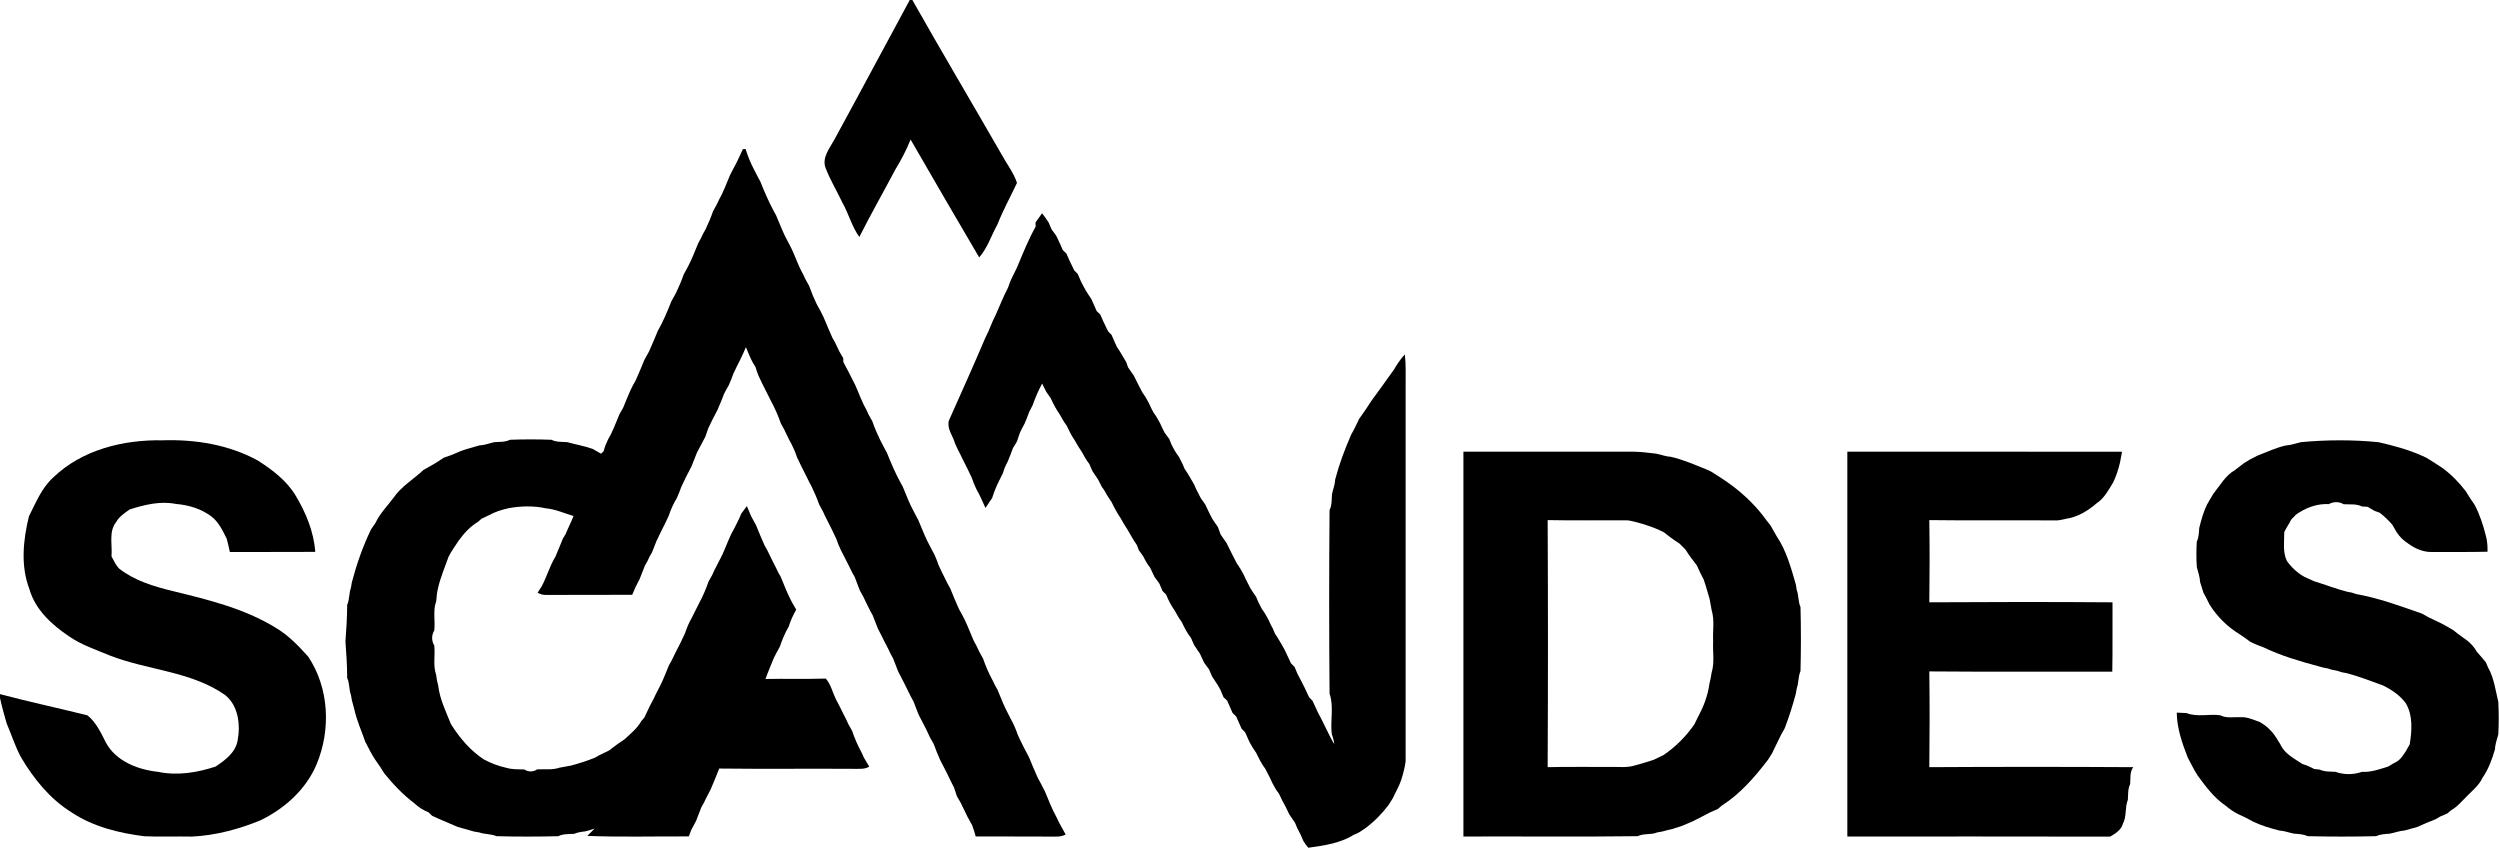 <?xml version="1.0" encoding="UTF-8" ?>
<!DOCTYPE svg PUBLIC "-//W3C//DTD SVG 1.1//EN" "http://www.w3.org/Graphics/SVG/1.1/DTD/svg11.dtd">
<svg width="1107pt" height="376pt" viewBox="0 0 1107 376" version="1.1" xmlns="http://www.w3.org/2000/svg">
<g id="#000000ff">
<path fill="#000000" opacity="1.00" d=" M 402.84 0.00 L 403.99 0.00 C 416.97 22.97 430.44 45.65 443.58 68.52 C 445.82 72.66 448.89 76.51 450.32 80.99 C 447.43 87.15 444.12 93.11 441.64 99.46 C 438.91 104.27 437.31 109.79 433.58 113.98 C 423.38 96.63 413.27 79.22 403.21 61.79 C 401.36 66.42 399.04 70.83 396.45 75.08 C 391.19 85.07 385.57 94.86 380.51 104.94 C 377.18 100.29 375.80 94.66 373.02 89.73 C 370.59 84.61 367.64 79.73 365.59 74.45 C 363.81 69.83 367.40 65.63 369.47 61.80 C 380.70 41.25 391.68 20.58 402.84 0.00 Z" />
<path fill="#000000" opacity="1.00" d=" M 326.40 71.50 C 327.26 69.68 328.12 67.86 328.96 66.03 L 330.16 65.99 C 331.07 68.94 332.21 71.81 333.62 74.56 C 334.32 75.85 334.97 77.17 335.64 78.49 C 335.91 78.98 336.44 79.96 336.71 80.46 C 338.46 84.90 340.37 89.27 342.63 93.49 C 342.90 93.98 343.44 94.96 343.70 95.45 C 344.98 98.49 346.19 101.57 347.61 104.56 C 348.30 105.88 349.00 107.20 349.68 108.52 C 351.95 112.71 353.24 117.35 355.64 121.48 C 355.88 122.00 356.37 123.04 356.61 123.57 C 357.18 124.55 357.72 125.57 358.28 126.57 C 359.23 129.30 360.34 131.97 361.59 134.58 C 362.14 135.57 362.68 136.57 363.24 137.57 C 363.70 138.54 364.18 139.50 364.68 140.46 C 365.99 143.49 367.20 146.57 368.58 149.57 C 368.86 150.06 369.43 151.05 369.72 151.55 C 370.34 152.89 370.96 154.24 371.62 155.56 C 372.21 156.58 372.80 157.61 373.40 158.63 C 373.41 159.04 373.42 159.88 373.43 160.30 C 374.18 161.71 374.89 163.14 375.67 164.54 C 376.18 165.55 376.70 166.58 377.22 167.60 C 377.70 168.57 378.20 169.53 378.70 170.50 C 380.35 174.16 381.63 178.00 383.65 181.49 C 383.89 182.00 384.37 183.04 384.61 183.56 C 385.18 184.56 385.73 185.57 386.29 186.58 C 387.22 189.31 388.35 191.97 389.61 194.56 C 390.31 195.85 390.98 197.17 391.64 198.49 C 391.91 198.98 392.45 199.96 392.71 200.45 C 394.49 204.89 396.35 209.28 398.63 213.49 C 398.91 213.99 399.47 214.99 399.75 215.50 C 401.28 219.21 402.68 222.98 404.63 226.51 C 405.32 227.82 405.99 229.15 406.70 230.46 C 407.98 233.48 409.17 236.55 410.59 239.52 C 411.30 240.82 411.97 242.15 412.64 243.48 C 412.91 243.97 413.44 244.95 413.71 245.44 C 414.40 247.07 415.13 248.69 415.67 250.38 C 416.58 252.45 417.61 254.46 418.63 256.48 C 418.88 256.99 419.38 258.00 419.63 258.51 C 419.91 259.00 420.45 259.97 420.73 260.46 C 421.99 263.51 423.19 266.59 424.58 269.58 C 425.12 270.53 425.64 271.49 426.16 272.46 C 426.51 273.16 426.87 273.86 427.24 274.57 C 428.63 277.51 429.79 280.57 431.09 283.56 C 431.61 284.53 432.13 285.50 432.65 286.48 C 432.89 287.00 433.37 288.04 433.61 288.57 C 434.18 289.56 434.73 290.57 435.29 291.59 C 436.44 295.01 437.92 298.31 439.64 301.49 C 439.88 301.99 440.38 303.00 440.62 303.50 C 440.89 303.99 441.44 304.96 441.71 305.45 C 443.26 309.16 444.67 312.95 446.63 316.48 C 446.89 317.00 447.41 318.02 447.67 318.54 C 448.89 320.71 449.86 323.01 450.67 325.37 C 451.27 326.77 451.95 328.13 452.63 329.50 C 452.88 330.01 453.40 331.03 453.66 331.54 C 454.31 332.86 455.00 334.16 455.71 335.46 C 456.98 338.51 458.20 341.57 459.59 344.57 C 459.86 345.06 460.41 346.06 460.69 346.56 C 461.32 347.87 462.00 349.17 462.70 350.46 C 464.29 354.18 465.68 357.99 467.66 361.54 C 468.16 362.55 468.66 363.58 469.16 364.61 C 470.06 366.24 470.95 367.87 471.87 369.50 C 469.78 370.74 467.33 370.40 465.02 370.44 C 454.03 370.36 443.04 370.43 432.05 370.40 C 431.60 368.72 431.08 367.06 430.47 365.43 C 429.73 364.12 429.00 362.81 428.31 361.48 C 427.32 359.49 426.36 357.49 425.41 355.49 C 424.82 354.46 424.23 353.45 423.65 352.44 C 423.31 351.12 422.82 349.85 422.37 348.58 C 421.85 347.58 421.34 346.57 420.84 345.56 C 420.35 344.52 419.85 343.49 419.36 342.46 C 418.36 340.48 417.34 338.51 416.31 336.54 C 415.30 334.19 414.27 331.85 413.44 329.43 C 412.88 328.42 412.32 327.43 411.75 326.44 C 411.29 325.45 410.84 324.47 410.39 323.50 C 410.14 323.00 409.63 322.00 409.38 321.50 C 408.50 319.81 407.63 318.11 406.75 316.42 C 405.98 314.44 405.22 312.46 404.45 310.48 C 404.17 309.99 403.62 309.01 403.34 308.51 C 403.10 308.01 402.60 307.01 402.36 306.51 C 401.68 305.18 401.04 303.84 400.38 302.51 C 399.50 300.81 398.63 299.11 397.75 297.42 C 396.97 295.44 396.22 293.45 395.44 291.48 C 395.17 290.99 394.61 290.01 394.34 289.52 C 394.10 289.00 393.61 287.97 393.37 287.45 C 392.83 286.43 392.31 285.42 391.79 284.41 C 390.82 282.39 389.80 280.40 388.76 278.42 C 387.97 276.44 387.21 274.46 386.44 272.48 C 386.17 271.99 385.62 271.01 385.35 270.52 C 384.67 269.18 384.01 267.85 383.36 266.52 C 383.11 266.00 382.62 264.96 382.38 264.44 C 381.82 263.44 381.28 262.43 380.73 261.43 C 379.97 259.44 379.21 257.46 378.45 255.47 C 378.17 254.99 377.62 254.01 377.34 253.52 C 377.10 253.01 376.61 252.01 376.36 251.50 C 376.11 250.99 375.60 249.97 375.34 249.46 C 374.34 247.48 373.36 245.49 372.32 243.55 C 371.56 241.94 370.88 240.29 370.32 238.61 C 369.69 237.21 369.03 235.83 368.35 234.47 C 368.09 233.96 367.57 232.94 367.32 232.43 C 366.66 231.13 366.01 229.82 365.35 228.52 C 365.11 228.00 364.63 226.96 364.39 226.44 C 363.82 225.44 363.28 224.43 362.74 223.43 C 361.79 220.72 360.66 218.08 359.41 215.50 C 359.14 215.00 358.62 214.01 358.35 213.51 C 358.11 213.01 357.61 212.01 357.36 211.51 C 357.11 211.01 356.61 210.01 356.36 209.52 C 355.69 208.18 355.05 206.84 354.37 205.52 C 353.85 204.47 353.36 203.41 352.87 202.36 C 352.22 200.34 351.38 198.38 350.41 196.50 C 350.14 195.99 349.59 194.98 349.31 194.48 C 348.67 193.12 348.02 191.78 347.37 190.44 C 346.80 189.44 346.27 188.44 345.74 187.43 C 344.56 184.01 343.07 180.70 341.37 177.51 C 341.11 177.01 340.61 176.01 340.36 175.51 C 340.11 175.01 339.61 174.02 339.36 173.52 C 338.69 172.19 338.05 170.84 337.36 169.52 C 336.85 168.47 336.36 167.41 335.86 166.36 C 335.34 165.08 334.90 163.77 334.52 162.45 C 334.22 161.96 333.61 160.97 333.30 160.48 C 332.11 158.31 331.24 156.00 330.30 153.72 C 329.47 155.67 328.60 157.62 327.65 159.52 C 326.62 161.53 325.60 163.54 324.68 165.60 C 324.09 167.27 323.45 168.94 322.71 170.56 C 321.96 171.86 321.23 173.16 320.56 174.50 C 319.72 176.89 318.66 179.20 317.69 181.55 C 316.98 182.84 316.34 184.16 315.64 185.46 C 314.98 186.84 314.31 188.21 313.65 189.59 C 313.17 190.86 312.71 192.14 312.30 193.44 C 311.04 195.77 309.80 198.10 308.59 200.45 C 307.77 202.43 307.01 204.43 306.24 206.43 C 305.38 208.09 304.52 209.76 303.66 211.43 C 302.97 212.81 302.32 214.20 301.68 215.60 C 301.08 217.27 300.44 218.93 299.70 220.55 C 298.22 223.01 296.99 225.62 296.13 228.36 C 295.64 229.41 295.15 230.48 294.64 231.52 C 293.96 232.83 293.33 234.16 292.66 235.46 C 291.99 236.84 291.31 238.20 290.68 239.60 C 290.05 241.27 289.39 242.93 288.71 244.58 C 288.44 245.06 287.89 246.01 287.62 246.49 C 287.38 247.00 286.91 248.01 286.67 248.52 C 286.39 249.01 285.84 249.98 285.56 250.47 C 284.78 252.45 284.03 254.44 283.23 256.42 C 281.99 258.66 280.89 260.98 279.94 263.37 C 267.28 263.47 254.63 263.37 241.97 263.43 C 240.56 263.50 239.26 263.16 238.05 262.42 C 238.50 261.74 239.38 260.37 239.83 259.69 C 242.13 255.43 243.37 250.68 245.91 246.56 C 247.03 243.86 248.20 241.18 249.25 238.46 C 249.55 237.98 250.14 237.02 250.44 236.54 C 251.53 233.82 252.90 231.23 253.96 228.50 C 249.92 227.30 246.03 225.48 241.79 225.10 C 236.43 223.90 230.60 224.03 225.21 225.03 C 222.17 225.71 219.19 226.63 216.47 228.15 C 215.41 228.65 214.36 229.15 213.31 229.64 C 212.76 230.12 212.20 230.59 211.65 231.06 C 208.16 233.16 205.36 236.24 203.01 239.52 C 201.50 241.83 199.86 244.06 198.62 246.53 C 197.04 251.08 195.09 255.49 194.01 260.20 C 193.50 262.16 193.32 264.18 193.16 266.20 C 191.60 270.35 192.80 274.88 192.29 279.19 C 191.04 281.24 191.03 283.76 192.29 285.80 C 192.76 290.12 191.67 294.62 193.12 298.80 C 193.32 300.48 193.64 302.16 194.07 303.80 C 194.78 309.73 197.50 315.13 199.67 320.62 C 203.52 326.72 208.23 332.38 214.35 336.33 C 217.46 338.00 220.76 339.23 224.21 339.98 C 226.79 340.77 229.52 340.64 232.19 340.72 C 233.94 341.87 236.07 341.89 237.81 340.69 C 241.14 340.48 244.58 341.04 247.79 339.92 C 249.46 339.62 251.13 339.34 252.80 339.01 C 256.44 338.03 260.03 336.89 263.53 335.46 C 264.02 335.18 264.99 334.62 265.48 334.34 C 266.86 333.64 268.26 332.99 269.66 332.33 C 271.92 330.56 274.25 328.87 276.64 327.29 C 279.24 324.82 282.17 322.55 283.93 319.36 C 284.40 318.79 284.87 318.23 285.35 317.68 C 286.16 315.98 286.97 314.28 287.76 312.57 C 288.30 311.56 288.83 310.55 289.37 309.56 C 289.61 309.04 290.10 308.01 290.34 307.50 C 290.59 307.00 291.11 305.99 291.36 305.49 C 293.33 301.99 294.69 298.21 296.24 294.53 C 296.52 294.03 297.08 293.03 297.36 292.54 C 298.02 291.20 298.66 289.86 299.33 288.53 C 300.00 287.20 300.67 285.87 301.36 284.55 C 302.03 283.16 302.70 281.77 303.34 280.37 C 304.11 278.00 305.10 275.71 306.33 273.54 C 306.59 273.03 307.09 272.01 307.35 271.50 C 307.60 271.00 308.11 270.00 308.36 269.49 C 308.61 268.99 309.12 267.99 309.37 267.49 C 311.08 264.30 312.56 261.00 313.71 257.57 C 314.26 256.57 314.80 255.55 315.38 254.57 C 315.62 254.05 316.08 253.02 316.31 252.51 C 316.58 252.00 317.10 251.00 317.36 250.50 C 317.61 250.00 318.12 248.99 318.37 248.49 C 320.52 244.68 321.89 240.51 323.74 236.56 C 324.29 235.56 324.82 234.55 325.35 233.55 C 326.01 232.22 326.67 230.89 327.33 229.56 C 327.55 229.03 328.00 227.98 328.22 227.46 C 329.03 226.32 329.88 225.22 330.71 224.10 C 331.32 225.56 331.96 227.03 332.57 228.51 C 332.84 229.00 333.37 230.00 333.64 230.50 C 333.91 230.99 334.46 231.97 334.73 232.46 C 335.98 235.51 337.21 238.57 338.58 241.57 C 338.86 242.06 339.43 243.05 339.71 243.55 C 340.34 244.86 340.98 246.17 341.63 247.49 C 342.30 248.81 342.97 250.15 343.64 251.48 C 343.89 251.99 344.38 253.00 344.63 253.51 C 344.90 254.00 345.45 254.97 345.73 255.46 C 347.26 259.19 348.70 262.97 350.60 266.53 C 351.27 267.65 351.89 268.80 352.56 269.94 C 351.21 272.32 350.08 274.81 349.25 277.42 C 347.60 280.27 346.32 283.31 345.27 286.43 C 344.72 287.43 344.18 288.44 343.62 289.44 C 343.36 289.95 342.85 290.98 342.59 291.49 C 341.79 293.48 340.96 295.46 340.16 297.45 C 339.75 298.51 339.34 299.57 338.95 300.65 C 347.85 300.47 356.76 300.76 365.65 300.47 C 367.92 303.06 368.63 306.52 370.10 309.56 C 370.61 310.53 371.13 311.51 371.64 312.49 C 371.89 312.99 372.39 313.99 372.64 314.50 C 372.89 315.00 373.39 316.00 373.64 316.50 C 373.90 317.00 374.40 317.99 374.66 318.49 C 374.89 319.01 375.37 320.05 375.61 320.57 C 376.18 321.55 376.73 322.57 377.29 323.57 C 378.44 327.00 379.91 330.31 381.64 333.48 C 381.87 333.99 382.33 335.02 382.56 335.53 C 383.33 336.84 384.14 338.13 384.92 339.45 C 382.83 340.78 380.33 340.38 377.99 340.44 C 358.15 340.30 338.31 340.56 318.47 340.31 C 317.22 343.39 316.03 346.50 314.68 349.54 C 313.99 350.85 313.32 352.18 312.63 353.50 C 312.39 354.00 311.90 355.01 311.66 355.51 C 311.39 356.01 310.83 356.99 310.55 357.48 C 309.78 359.46 309.01 361.44 308.25 363.43 C 307.53 364.80 306.80 366.17 306.06 367.54 C 305.80 368.25 305.28 369.66 305.02 370.37 C 290.04 370.28 275.03 370.74 260.06 370.13 C 261.12 369.04 262.21 367.97 263.29 366.90 C 261.94 367.36 260.59 367.79 259.21 368.12 C 257.49 368.29 255.79 368.59 254.18 369.22 C 251.82 369.38 249.35 369.16 247.18 370.27 C 238.07 370.49 228.93 370.52 219.82 370.26 C 217.41 369.19 214.68 369.50 212.22 368.60 C 211.62 368.50 210.41 368.29 209.81 368.19 C 207.43 367.55 205.08 366.77 202.69 366.18 C 199.96 364.96 197.19 363.86 194.46 362.66 C 193.42 362.16 192.37 361.68 191.32 361.21 C 190.78 360.70 190.25 360.19 189.72 359.69 C 187.45 358.77 185.37 357.48 183.59 355.79 C 178.56 351.99 174.10 347.33 170.15 342.44 C 169.51 341.44 168.87 340.44 168.26 339.44 C 167.56 338.44 166.87 337.44 166.18 336.45 C 164.49 333.89 163.13 331.14 161.73 328.43 C 160.11 323.70 158.00 319.12 156.92 314.23 C 156.61 312.86 156.15 311.53 155.83 310.16 C 155.72 309.57 155.51 308.37 155.41 307.78 C 154.48 305.32 154.85 302.57 153.73 300.18 C 153.72 294.78 153.37 289.41 152.96 284.04 C 153.37 278.65 153.71 273.25 153.73 267.83 C 154.82 265.42 154.50 262.68 155.40 260.22 C 155.50 259.62 155.71 258.42 155.81 257.82 C 157.92 249.79 160.68 241.92 164.28 234.44 C 164.94 233.49 165.61 232.55 166.24 231.59 C 168.18 227.42 171.45 224.16 174.17 220.53 C 177.63 215.40 183.08 212.25 187.53 208.09 C 189.22 207.13 190.88 206.14 192.59 205.21 C 193.92 204.41 195.20 203.52 196.50 202.67 C 198.95 201.90 201.35 200.96 203.67 199.87 C 206.47 198.78 209.40 198.11 212.27 197.23 C 214.52 197.15 216.64 196.29 218.82 195.80 C 221.17 195.60 223.65 195.84 225.82 194.73 C 231.93 194.50 238.06 194.51 244.18 194.73 C 246.35 195.84 248.82 195.60 251.18 195.79 C 254.92 196.81 258.75 197.49 262.42 198.77 C 263.65 199.49 264.90 200.19 266.15 200.90 C 266.45 200.61 267.05 200.03 267.34 199.74 C 267.71 197.89 268.49 196.16 269.30 194.48 C 271.38 191.01 272.69 187.16 274.28 183.46 C 274.82 182.50 275.37 181.53 275.92 180.57 C 277.37 177.22 278.58 173.77 280.29 170.55 C 280.57 170.05 281.14 169.07 281.42 168.57 C 282.80 165.60 283.99 162.54 285.25 159.52 C 285.52 159.03 286.05 158.05 286.32 157.56 C 286.59 157.06 287.14 156.07 287.42 155.57 C 288.80 152.57 290.02 149.50 291.30 146.45 C 293.72 142.34 295.46 137.90 297.26 133.49 C 297.98 132.19 298.69 130.88 299.40 129.57 C 300.64 126.96 301.78 124.31 302.72 121.57 C 303.26 120.56 303.79 119.55 304.37 118.56 C 306.29 115.01 307.69 111.23 309.25 107.52 C 309.52 107.03 310.07 106.06 310.34 105.57 C 310.58 105.06 311.06 104.05 311.30 103.54 C 311.58 103.05 312.13 102.06 312.41 101.56 C 313.64 98.96 314.79 96.31 315.72 93.58 C 316.26 92.58 316.79 91.57 317.36 90.59 C 317.61 90.07 318.09 89.04 318.34 88.52 C 320.33 85.00 321.71 81.18 323.29 77.46 C 324.00 76.17 324.68 74.86 325.34 73.54 C 325.60 73.03 326.14 72.01 326.40 71.50 Z" />
<path fill="#000000" opacity="1.00" d=" M 458.51 98.54 C 459.48 97.17 460.48 95.81 461.43 94.42 C 462.46 95.72 463.40 97.10 464.31 98.49 C 464.76 99.53 465.21 100.56 465.66 101.59 C 466.32 102.55 467.00 103.50 467.72 104.42 C 468.23 105.47 468.72 106.53 469.22 107.59 C 469.68 108.64 470.14 109.69 470.61 110.74 C 471.14 111.25 471.67 111.77 472.21 112.29 C 472.67 113.35 473.14 114.42 473.62 115.48 C 474.27 116.91 474.97 118.32 475.68 119.73 C 476.19 120.25 476.70 120.78 477.22 121.31 C 477.67 122.37 478.13 123.43 478.59 124.49 C 479.27 125.88 480.01 127.23 480.76 128.59 C 481.57 129.87 482.37 131.16 483.25 132.41 C 483.55 133.13 483.87 133.86 484.21 134.57 C 484.67 135.63 485.14 136.68 485.61 137.74 C 486.14 138.25 486.67 138.77 487.21 139.30 C 487.68 140.37 488.16 141.45 488.64 142.53 C 489.30 143.94 489.99 145.33 490.68 146.73 C 491.18 147.25 491.69 147.78 492.21 148.30 C 492.67 149.37 493.13 150.44 493.60 151.51 C 493.84 152.03 494.32 153.07 494.56 153.59 C 496.07 155.80 497.36 158.15 498.74 160.45 C 498.93 160.99 499.31 162.09 499.49 162.63 C 500.38 163.90 501.25 165.17 502.12 166.45 C 502.62 167.46 503.12 168.47 503.62 169.49 C 504.29 170.87 505.00 172.24 505.75 173.59 C 506.87 175.14 507.85 176.79 508.72 178.50 C 509.34 179.89 510.00 181.26 510.73 182.60 C 511.88 184.12 512.83 185.78 513.71 187.47 C 513.95 187.98 514.41 189.00 514.64 189.50 C 514.90 190.03 515.44 191.09 515.70 191.61 C 516.38 192.54 517.06 193.47 517.76 194.39 C 517.98 194.94 518.42 196.05 518.63 196.60 C 519.61 198.65 520.74 200.64 522.13 202.45 C 522.64 203.46 523.14 204.48 523.65 205.50 C 523.88 206.03 524.33 207.07 524.55 207.60 C 526.08 209.79 527.36 212.15 528.72 214.45 C 528.94 214.96 529.39 215.98 529.61 216.49 C 530.33 217.84 531.01 219.22 531.71 220.59 C 532.36 221.55 533.02 222.49 533.71 223.43 C 534.22 224.47 534.71 225.53 535.20 226.59 C 535.70 227.60 536.20 228.60 536.72 229.60 C 537.55 230.87 538.39 232.13 539.29 233.36 C 539.67 234.46 540.07 235.54 540.48 236.64 C 541.36 237.90 542.24 239.18 543.11 240.45 C 543.97 242.12 544.82 243.79 545.62 245.49 C 546.30 246.87 547.01 248.24 547.74 249.60 C 548.88 251.12 549.82 252.79 550.71 254.48 C 550.95 254.99 551.42 256.03 551.66 256.54 C 552.32 257.90 553.03 259.25 553.74 260.59 C 554.57 261.87 555.38 263.15 556.27 264.40 C 556.55 265.13 556.85 265.86 557.18 266.59 C 557.68 267.60 558.19 268.60 558.72 269.60 C 559.87 271.12 560.84 272.77 561.71 274.47 C 561.94 274.98 562.40 276.00 562.63 276.50 C 562.89 277.00 563.41 277.99 563.68 278.48 C 563.90 279.01 564.34 280.07 564.56 280.60 C 566.07 282.80 567.39 285.13 568.70 287.46 C 568.94 287.96 569.42 288.97 569.66 289.47 C 570.31 290.89 570.96 292.32 571.66 293.73 C 572.17 294.25 572.69 294.77 573.22 295.30 C 573.67 296.37 574.12 297.44 574.59 298.52 C 574.86 299.02 575.39 300.03 575.66 300.54 C 576.33 301.86 577.01 303.19 577.69 304.52 C 578.34 305.92 578.98 307.32 579.66 308.72 C 580.16 309.24 580.66 309.77 581.18 310.31 C 581.97 312.04 582.79 313.77 583.59 315.50 C 583.86 316.01 584.40 317.02 584.66 317.53 C 584.92 318.04 585.43 319.06 585.69 319.56 C 586.33 320.87 586.99 322.18 587.63 323.50 C 588.63 325.53 589.61 327.58 590.82 329.50 C 590.65 328.00 590.27 326.56 589.73 325.17 C 588.91 319.22 590.77 312.90 588.73 307.19 C 588.50 280.07 588.50 252.93 588.73 225.81 C 589.87 223.66 589.59 221.17 589.80 218.83 C 590.27 216.64 591.14 214.52 591.23 212.27 C 593.01 205.47 595.50 198.88 598.30 192.45 C 598.57 191.96 599.10 190.99 599.37 190.50 C 599.62 190.00 600.12 189.01 600.38 188.51 C 600.86 187.48 601.36 186.45 601.86 185.43 C 603.73 182.88 605.50 180.26 607.19 177.58 C 608.90 175.30 610.56 172.98 612.22 170.67 C 613.87 168.29 615.60 165.97 617.28 163.61 C 618.62 161.22 620.21 158.97 622.05 156.93 C 622.59 161.26 622.40 165.63 622.41 169.98 C 622.41 225.67 622.40 281.37 622.41 337.06 C 622.28 338.29 622.05 339.51 621.74 340.73 C 621.04 343.76 620.16 346.78 618.65 349.53 C 618.00 350.84 617.36 352.17 616.71 353.49 C 616.09 354.47 615.47 355.44 614.87 356.42 C 611.92 360.35 608.40 363.92 604.44 366.84 C 603.47 367.46 602.51 368.10 601.55 368.72 C 601.02 368.96 599.96 369.44 599.43 369.67 C 593.33 373.44 586.26 374.41 579.32 375.38 C 578.55 374.48 577.85 373.53 577.22 372.54 C 576.75 371.49 576.28 370.44 575.81 369.40 C 575.31 368.42 574.82 367.45 574.34 366.48 C 574.11 365.95 573.67 364.88 573.45 364.35 C 572.59 363.08 571.74 361.81 570.87 360.55 C 570.36 359.51 569.86 358.48 569.38 357.44 C 568.83 356.43 568.29 355.42 567.75 354.41 C 567.27 353.40 566.78 352.39 566.30 351.39 C 565.08 349.91 564.17 348.22 563.30 346.53 C 563.07 346.03 562.61 345.02 562.38 344.51 C 561.67 343.13 560.99 341.75 560.26 340.40 C 558.62 338.26 557.43 335.83 556.27 333.41 C 555.15 331.85 554.13 330.22 553.25 328.52 C 552.64 327.09 552.02 325.66 551.35 324.27 C 550.82 323.74 550.30 323.21 549.79 322.69 C 549.00 320.88 548.18 319.08 547.39 317.27 C 546.85 316.74 546.31 316.21 545.78 315.69 C 545.00 313.87 544.18 312.07 543.39 310.26 C 542.84 309.74 542.30 309.22 541.77 308.71 C 541.32 307.63 540.87 306.55 540.42 305.48 C 540.12 304.96 539.54 303.91 539.24 303.39 C 538.40 302.08 537.55 300.78 536.69 299.49 C 536.23 298.45 535.78 297.40 535.34 296.36 C 534.63 295.42 533.93 294.49 533.25 293.54 C 532.61 292.15 531.96 290.77 531.30 289.40 C 530.44 288.15 529.60 286.89 528.76 285.64 C 528.30 284.55 527.81 283.47 527.33 282.39 C 525.60 280.30 524.44 277.84 523.27 275.41 C 522.09 273.84 521.13 272.14 520.20 270.42 C 518.63 268.20 517.35 265.79 516.36 263.27 C 515.82 262.74 515.30 262.22 514.78 261.71 C 514.29 260.59 513.82 259.48 513.35 258.36 C 512.63 257.42 511.93 256.48 511.25 255.53 C 510.61 254.14 509.96 252.77 509.30 251.40 C 508.07 249.86 507.10 248.14 506.25 246.38 C 505.57 245.43 504.89 244.49 504.23 243.55 C 504.03 243.00 503.63 241.91 503.43 241.37 C 501.85 239.15 500.58 236.75 499.20 234.42 C 498.10 232.81 497.13 231.12 496.20 229.42 C 494.70 227.20 493.40 224.86 492.27 222.43 C 491.66 221.45 491.02 220.50 490.38 219.55 C 489.62 218.16 488.84 216.79 487.87 215.55 C 487.34 214.50 486.80 213.45 486.28 212.40 C 485.44 211.14 484.60 209.89 483.76 208.65 C 483.30 207.55 482.81 206.47 482.33 205.40 C 481.11 203.86 480.11 202.17 479.22 200.43 C 478.61 199.44 478.00 198.47 477.36 197.52 C 476.39 195.81 475.39 194.11 474.31 192.47 C 473.63 191.11 472.96 189.75 472.28 188.40 C 471.09 186.85 470.13 185.13 469.20 183.42 C 467.67 181.21 466.37 178.85 465.30 176.39 C 464.63 175.43 463.97 174.48 463.31 173.53 C 462.69 172.29 462.04 171.08 461.47 169.84 C 459.77 172.89 458.43 176.13 457.25 179.42 C 456.71 180.46 456.19 181.52 455.66 182.57 C 455.02 184.24 454.45 185.93 453.70 187.55 C 452.97 188.88 452.28 190.22 451.63 191.59 C 451.15 192.86 450.76 194.16 450.33 195.45 C 449.73 196.44 449.14 197.43 448.54 198.41 C 447.80 200.42 447.05 202.42 446.22 204.39 C 445.35 205.97 444.60 207.62 444.15 209.37 C 443.63 210.41 443.13 211.47 442.60 212.51 C 441.28 215.07 440.19 217.75 439.33 220.50 C 438.35 221.98 437.33 223.43 436.36 224.92 C 435.07 222.09 433.87 219.22 432.31 216.54 C 431.54 214.94 430.89 213.28 430.32 211.60 C 429.70 210.22 429.04 208.86 428.37 207.51 C 427.68 206.18 427.02 204.85 426.36 203.52 C 426.11 203.00 425.61 201.97 425.35 201.45 C 424.48 199.78 423.64 198.08 422.88 196.35 C 421.99 192.96 419.18 189.90 420.17 186.22 C 425.60 174.01 431.11 161.84 436.32 149.53 C 438.09 146.31 439.10 142.75 440.86 139.53 C 442.68 135.48 444.26 131.32 446.35 127.39 C 447.29 124.22 448.94 121.35 450.36 118.39 C 452.90 112.29 455.36 106.09 458.60 100.31 C 458.58 99.87 458.53 98.98 458.51 98.54 Z" />
<path fill="#000000" opacity="1.00" d=" M 23.49 211.50 C 36.26 199.12 54.66 194.63 72.03 194.97 C 86.45 194.49 101.25 196.90 114.03 203.84 C 120.48 207.94 126.82 212.70 130.84 219.34 C 135.42 226.95 138.97 235.42 139.59 244.37 C 126.99 244.48 114.39 244.35 101.79 244.43 C 101.37 242.46 100.90 240.49 100.38 238.54 C 98.61 234.97 96.84 231.17 93.61 228.68 C 89.09 225.28 83.51 223.61 77.93 223.15 C 71.01 221.75 63.99 223.49 57.40 225.59 C 55.19 227.17 52.82 228.69 51.45 231.13 C 48.00 235.48 49.83 241.29 49.37 246.36 C 50.45 248.23 51.27 250.34 52.87 251.86 C 59.68 257.16 68.07 259.64 76.32 261.69 C 92.02 265.50 108.07 269.38 121.99 277.91 C 127.59 281.21 132.15 285.94 136.45 290.74 C 145.76 304.60 146.57 323.13 140.22 338.36 C 135.55 349.55 125.98 358.12 115.19 363.30 C 105.58 367.22 95.38 369.94 84.99 370.44 C 77.96 370.29 70.91 370.62 63.89 370.29 C 52.57 368.87 41.09 366.04 31.51 359.60 C 22.08 353.71 14.94 344.85 9.33 335.38 C 6.70 330.55 5.09 325.26 2.91 320.23 C 1.90 316.50 0.77 312.81 0.00 309.03 L 0.00 307.36 C 12.85 310.77 25.85 313.54 38.74 316.76 C 42.57 319.87 44.64 324.35 46.80 328.65 C 51.26 337.08 61.04 340.82 70.05 341.78 C 78.57 343.57 87.43 342.10 95.59 339.39 C 99.69 336.57 104.20 333.30 105.19 328.07 C 106.55 321.04 105.60 312.42 99.62 307.71 C 84.52 297.19 65.36 296.80 48.62 290.25 C 42.51 287.71 36.12 285.60 30.63 281.81 C 23.00 276.68 15.64 270.04 13.04 260.91 C 9.06 250.56 10.24 239.15 12.81 228.62 C 15.88 222.64 18.39 216.13 23.49 211.50 Z" />
<path fill="#000000" opacity="1.00" d=" M 1018.82 195.79 C 1030.25 194.73 1041.75 194.67 1053.18 195.80 C 1059.74 197.30 1066.26 199.03 1072.43 201.78 C 1073.13 202.12 1073.84 202.46 1074.58 202.79 C 1076.89 204.19 1079.15 205.68 1081.42 207.16 C 1085.39 210.05 1088.88 213.63 1091.85 217.53 C 1092.47 218.56 1093.10 219.57 1093.76 220.59 C 1094.41 221.55 1095.07 222.51 1095.73 223.48 C 1098.04 227.82 1099.55 232.51 1100.75 237.27 C 1101.38 239.56 1101.53 241.92 1101.47 244.30 C 1093.31 244.53 1085.16 244.35 1077.01 244.43 C 1073.23 244.54 1069.62 243.06 1066.60 240.87 C 1064.42 239.47 1062.49 237.71 1061.13 235.49 C 1060.55 234.42 1059.95 233.37 1059.32 232.35 C 1057.63 230.40 1055.79 228.60 1053.74 227.05 C 1053.18 226.85 1052.05 226.44 1051.49 226.24 C 1050.43 225.62 1049.39 225.03 1048.36 224.42 C 1047.73 224.38 1046.47 224.29 1045.84 224.25 C 1043.34 223.00 1040.48 223.44 1037.81 223.28 C 1035.75 222.04 1033.27 222.08 1031.20 223.22 C 1026.65 222.99 1022.28 224.36 1018.43 226.71 C 1017.48 227.33 1016.41 227.84 1015.81 228.83 C 1014.89 229.49 1014.24 230.43 1013.81 231.46 C 1012.97 232.81 1012.16 234.18 1011.47 235.60 C 1011.51 239.89 1010.68 244.46 1012.67 248.46 C 1014.72 251.30 1017.36 253.75 1020.45 255.46 C 1021.84 256.07 1023.23 256.71 1024.62 257.36 C 1029.51 258.82 1034.26 260.74 1039.22 261.99 C 1040.58 262.17 1041.90 262.51 1043.20 263.03 C 1053.23 264.78 1062.84 268.36 1072.44 271.71 C 1073.42 272.26 1074.41 272.80 1075.42 273.36 C 1075.93 273.60 1076.96 274.09 1077.48 274.34 C 1078.79 275.01 1080.14 275.65 1081.50 276.28 C 1083.16 277.18 1084.80 278.13 1086.43 279.11 C 1087.71 280.19 1089.05 281.22 1090.45 282.18 C 1093.01 283.83 1095.27 285.93 1096.76 288.62 C 1098.15 290.14 1099.47 291.73 1100.77 293.34 C 1101.00 293.88 1101.46 294.97 1101.69 295.51 C 1104.39 300.24 1104.99 305.66 1106.26 310.82 C 1106.49 315.60 1106.51 320.40 1106.25 325.18 C 1105.69 327.34 1104.85 329.47 1104.79 331.73 C 1103.50 336.21 1101.88 340.65 1099.20 344.50 C 1097.71 347.73 1094.88 349.97 1092.45 352.45 C 1090.17 354.67 1088.15 357.23 1085.32 358.79 C 1084.75 359.25 1084.19 359.73 1083.66 360.22 C 1082.59 360.67 1081.52 361.12 1080.47 361.58 C 1079.99 361.87 1079.04 362.43 1078.56 362.72 C 1075.79 363.83 1073.02 364.94 1070.32 366.20 C 1068.44 366.70 1066.58 367.24 1064.72 367.75 C 1062.47 367.88 1060.37 368.76 1058.18 369.15 C 1056.13 369.33 1054.05 369.35 1052.18 370.26 C 1042.07 370.50 1031.93 370.51 1021.82 370.26 C 1019.94 369.35 1017.83 369.33 1015.81 369.14 C 1013.61 368.76 1011.50 367.85 1009.27 367.76 C 1005.24 366.72 1001.25 365.55 997.50 363.73 C 997.00 363.46 996.01 362.91 995.51 362.64 C 995.01 362.39 994.00 361.88 993.50 361.63 C 992.99 361.39 991.97 360.93 991.47 360.69 C 989.31 359.70 987.38 358.32 985.57 356.81 C 980.46 353.37 976.75 348.35 973.15 343.45 C 972.10 341.86 971.20 340.19 970.34 338.51 C 969.79 337.48 969.25 336.45 968.73 335.43 C 966.24 329.04 963.94 322.48 963.87 315.55 C 965.30 315.60 966.74 315.66 968.18 315.74 C 972.92 317.64 978.22 316.02 983.19 316.73 C 985.89 318.17 989.03 317.44 991.97 317.58 C 994.97 317.35 997.72 318.71 1000.50 319.65 C 1003.50 321.28 1006.00 323.67 1007.85 326.54 C 1008.47 327.56 1009.09 328.57 1009.74 329.60 C 1011.64 333.81 1015.83 335.82 1019.46 338.28 C 1021.27 338.84 1023.03 339.58 1024.71 340.52 C 1025.32 340.58 1026.54 340.70 1027.15 340.77 C 1029.34 341.82 1031.81 341.62 1034.18 341.77 C 1037.83 343.12 1042.14 343.10 1045.81 341.79 C 1049.86 342.01 1053.66 340.63 1057.46 339.44 C 1058.76 338.63 1060.09 337.86 1061.46 337.14 C 1063.15 336.03 1064.21 334.30 1065.30 332.64 C 1065.83 331.61 1066.40 330.60 1067.01 329.60 C 1068.00 323.63 1068.51 316.85 1065.30 311.42 C 1062.81 307.98 1059.20 305.55 1055.47 303.63 C 1049.95 301.62 1044.48 299.45 1038.79 298.00 C 1037.41 297.83 1036.07 297.46 1034.80 296.98 C 1033.42 296.82 1032.06 296.49 1030.80 295.99 C 1029.42 295.78 1028.06 295.50 1026.77 295.06 C 1018.47 292.85 1010.13 290.41 1002.37 286.68 C 1000.35 285.93 998.33 285.18 996.42 284.18 C 994.87 282.96 993.22 281.88 991.60 280.78 C 986.19 277.46 981.70 272.98 978.34 267.61 C 977.51 265.85 976.65 264.11 975.68 262.44 C 975.21 260.86 974.72 259.28 974.20 257.72 C 974.12 255.47 973.31 253.34 972.76 251.18 C 972.49 247.40 972.51 243.60 972.74 239.82 C 973.64 237.94 973.68 235.84 973.82 233.79 C 974.71 230.29 975.63 226.75 977.24 223.48 C 978.18 221.83 979.12 220.17 980.14 218.55 C 983.07 214.93 985.39 210.59 989.56 208.20 C 990.88 207.19 992.22 206.18 993.54 205.15 C 994.51 204.55 995.48 203.95 996.47 203.35 C 997.48 202.79 998.53 202.27 999.59 201.76 C 1003.79 200.19 1007.85 198.17 1012.28 197.24 C 1014.51 197.11 1016.64 196.30 1018.82 195.79 Z" />
<path fill="#000000" opacity="1.00" d=" M 648.00 200.00 C 673.00 199.99 698.00 200.02 723.00 199.99 C 726.41 200.04 729.81 200.46 733.20 200.86 C 735.40 201.23 737.48 202.16 739.73 202.24 C 745.17 203.47 750.26 205.73 755.43 207.78 C 756.14 208.12 756.86 208.45 757.60 208.77 C 758.86 209.59 760.14 210.42 761.44 211.20 C 762.43 211.86 763.44 212.53 764.44 213.21 C 770.61 217.47 776.25 222.62 780.83 228.56 C 781.83 229.89 782.78 231.27 783.90 232.53 C 784.88 234.20 785.83 235.89 786.79 237.59 C 791.06 243.95 793.09 251.52 795.20 258.82 C 795.29 259.42 795.49 260.62 795.59 261.22 C 796.50 263.68 796.18 266.41 797.26 268.82 C 797.51 278.27 797.50 287.73 797.26 297.18 C 796.19 299.59 796.50 302.31 795.61 304.78 C 795.50 305.38 795.30 306.58 795.19 307.19 C 793.81 312.34 792.20 317.44 790.29 322.44 C 789.73 323.43 789.17 324.44 788.63 325.44 C 787.96 326.78 787.31 328.12 786.65 329.47 C 786.01 330.81 785.37 332.16 784.71 333.50 C 784.09 334.48 783.46 335.45 782.86 336.43 C 777.00 344.10 770.55 351.55 762.33 356.77 C 761.76 357.24 761.20 357.73 760.66 358.22 C 759.59 358.67 758.53 359.13 757.48 359.60 C 756.97 359.86 755.96 360.38 755.45 360.64 C 754.43 361.17 753.42 361.69 752.42 362.22 C 751.45 362.70 750.49 363.19 749.54 363.68 C 747.89 364.38 746.27 365.12 744.61 365.76 C 743.15 366.21 741.71 366.66 740.27 367.14 C 738.87 367.41 737.52 367.81 736.17 368.17 C 735.57 368.28 734.37 368.49 733.77 368.60 C 731.03 369.79 727.87 368.91 725.18 370.26 C 699.46 370.60 673.73 370.31 648.00 370.41 C 648.00 313.60 648.00 256.80 648.00 200.00 M 685.30 230.30 C 685.48 266.77 685.48 303.23 685.30 339.70 C 694.52 339.47 703.74 339.65 712.95 339.59 C 716.56 339.51 720.27 340.04 723.80 338.98 C 726.67 338.14 729.57 337.39 732.40 336.37 C 733.80 335.68 735.22 335.00 736.64 334.31 C 742.00 330.69 746.66 325.98 750.33 320.65 C 750.80 319.62 751.28 318.61 751.79 317.60 C 754.32 313.01 756.23 308.01 756.93 302.80 C 757.36 301.15 757.66 299.47 757.91 297.80 C 759.31 293.32 758.32 288.56 758.58 283.96 C 758.33 279.38 759.29 274.65 757.92 270.20 C 757.62 268.53 757.34 266.86 757.01 265.20 C 756.11 262.33 755.39 259.42 754.38 256.59 C 753.83 255.53 753.30 254.48 752.77 253.43 C 752.28 252.39 751.81 251.37 751.35 250.34 C 749.57 248.07 747.83 245.78 746.32 243.33 C 745.43 242.44 744.55 241.56 743.67 240.68 C 741.23 239.15 738.90 237.44 736.67 235.63 C 732.58 233.56 728.22 232.14 723.79 231.02 C 722.57 230.71 721.33 230.41 720.08 230.39 C 708.49 230.35 696.89 230.54 685.30 230.30 Z" />
<path fill="#000000" opacity="1.00" d=" M 818.00 200.00 C 858.54 200.01 899.09 199.98 939.63 200.02 C 939.40 201.60 939.01 203.16 938.75 204.74 C 938.04 207.78 937.08 210.75 935.73 213.57 C 933.71 216.92 931.76 220.63 928.41 222.83 C 924.47 226.22 919.97 228.99 914.73 229.74 C 913.14 230.05 911.58 230.56 909.96 230.44 C 891.41 230.30 872.85 230.56 854.30 230.30 C 854.48 242.43 854.47 254.57 854.30 266.70 C 881.34 266.53 908.38 266.50 935.42 266.71 C 935.34 276.94 935.52 287.17 935.32 297.40 C 908.31 297.35 881.31 297.54 854.30 297.30 C 854.48 311.43 854.47 325.57 854.30 339.70 C 884.39 339.52 914.49 339.52 944.58 339.70 C 943.04 341.91 943.41 344.64 943.24 347.18 C 942.16 349.35 942.38 351.82 942.21 354.18 C 940.84 357.59 941.76 361.48 940.01 364.80 C 939.22 367.58 936.67 369.09 934.36 370.46 C 895.57 370.34 856.79 370.44 818.00 370.41 C 818.00 313.60 818.00 256.80 818.00 200.00 Z" />
</g>
</svg>
